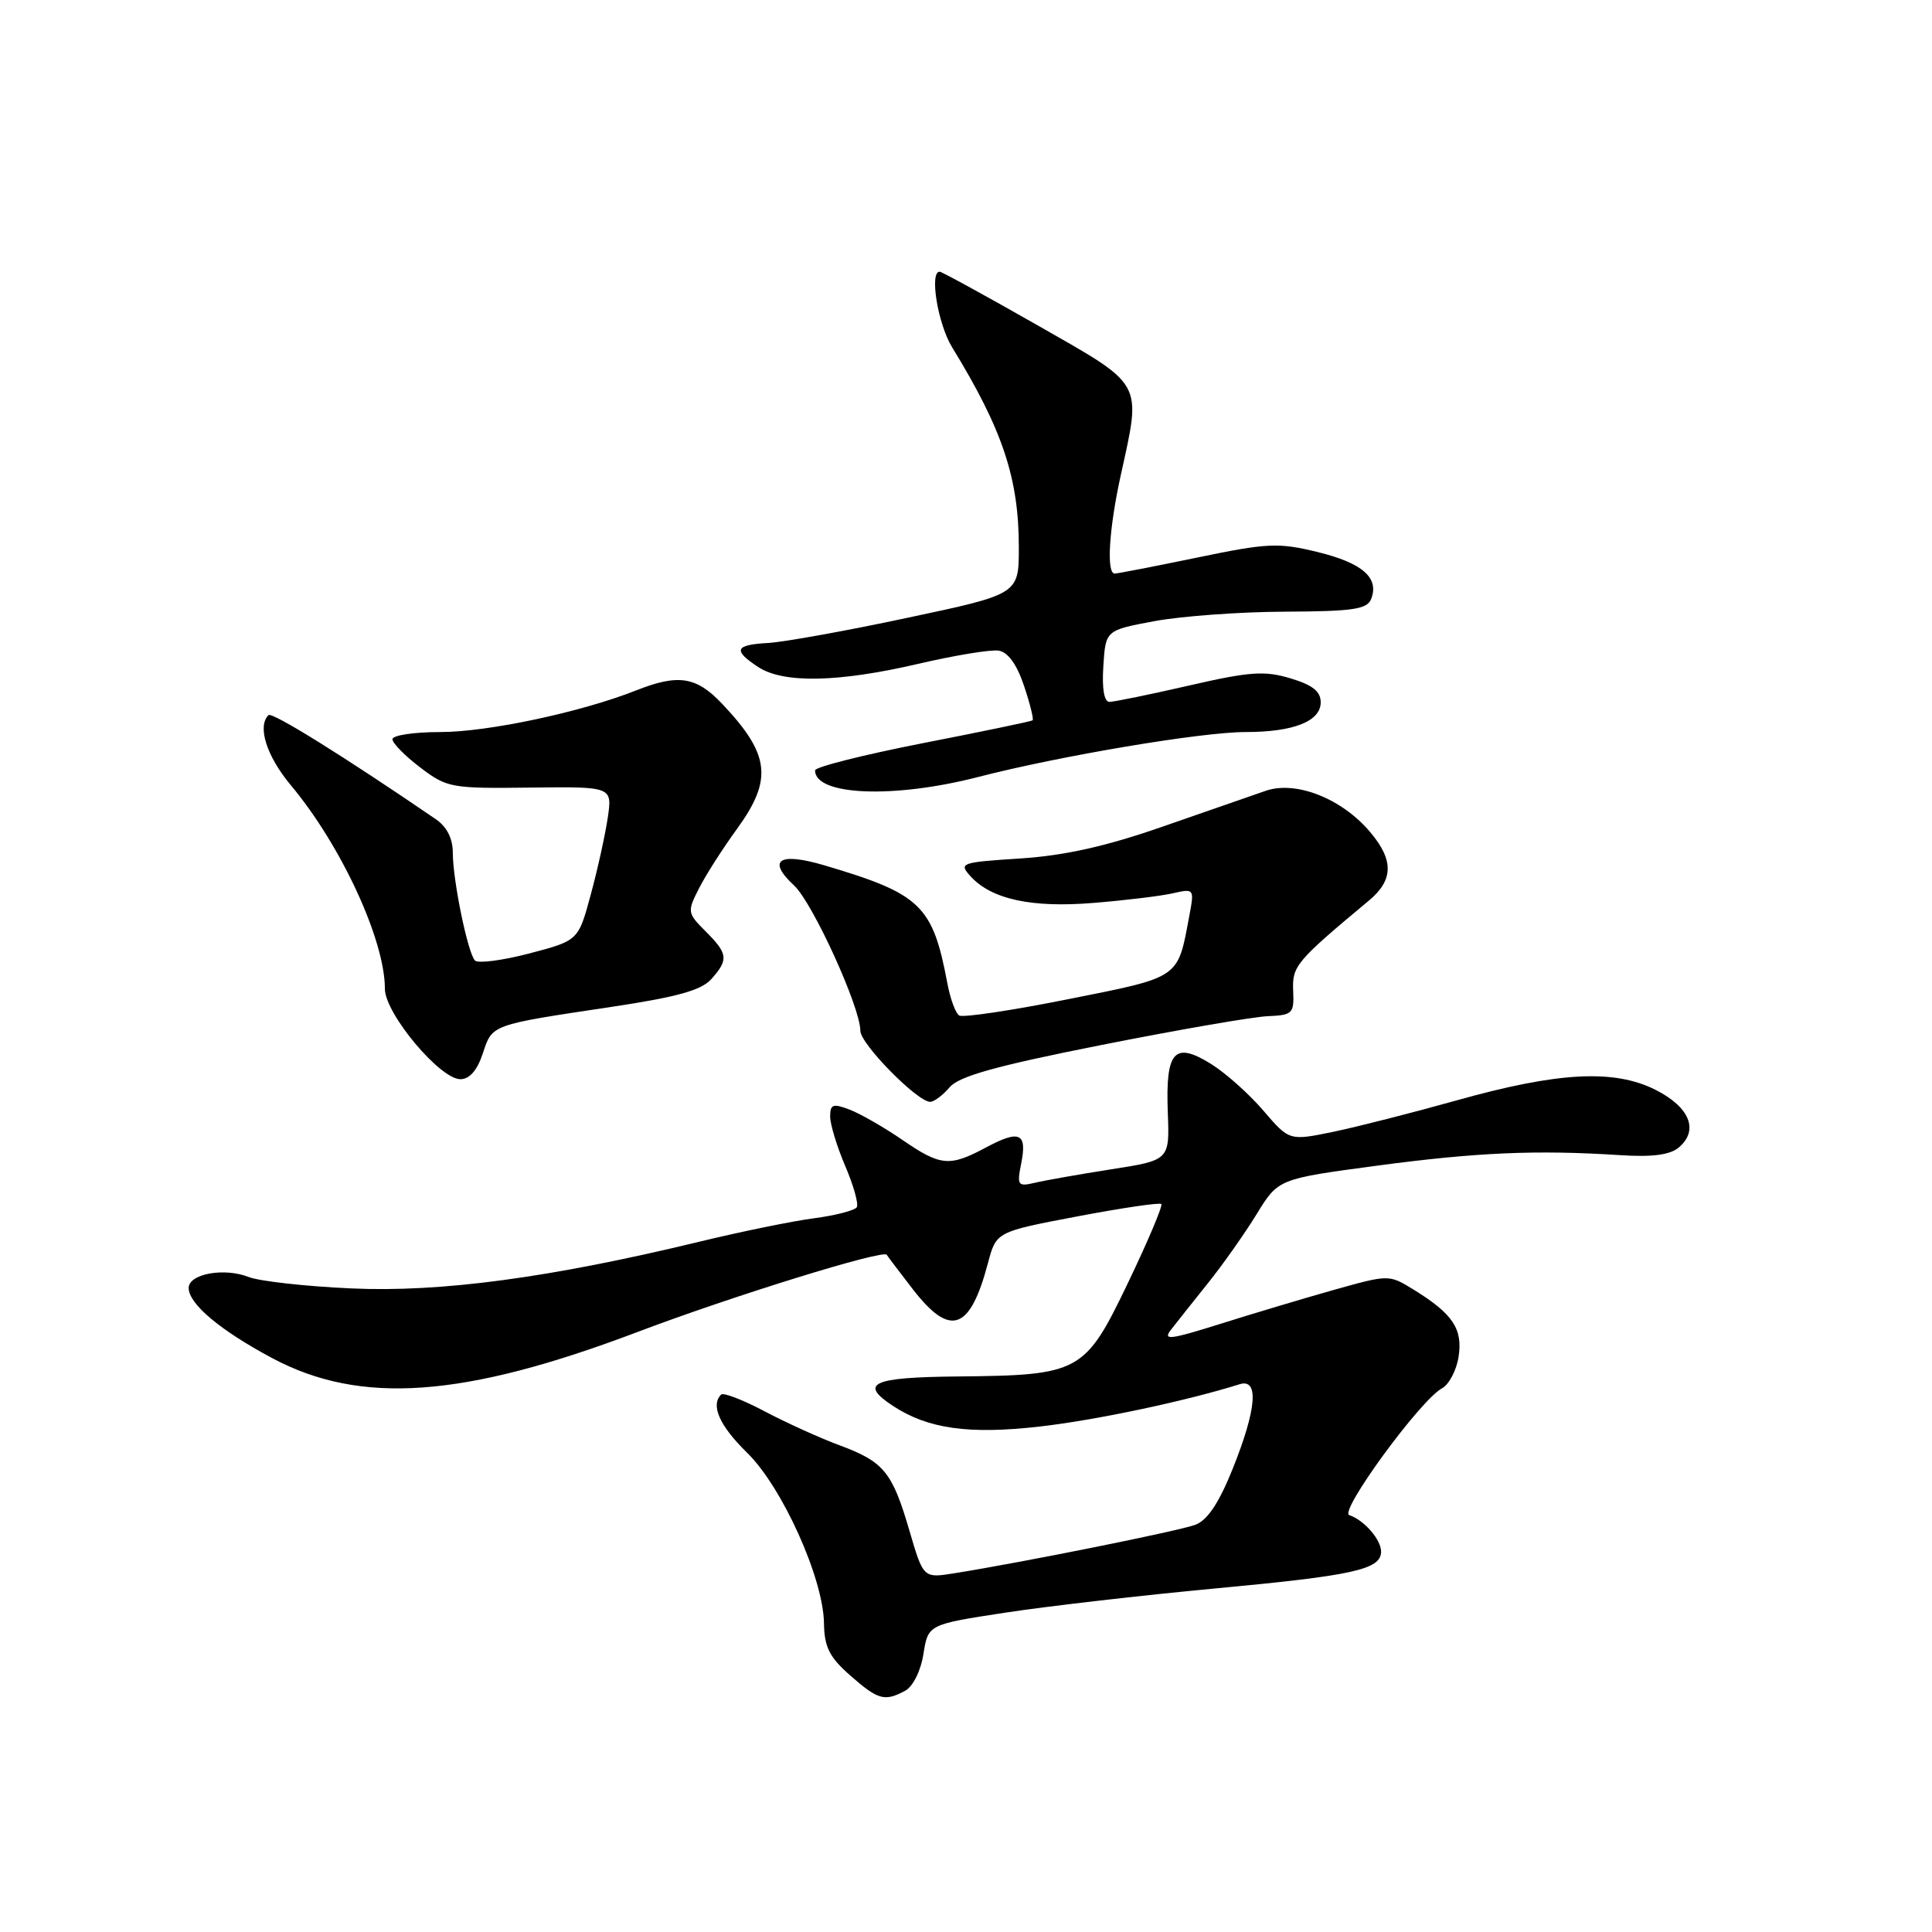 <?xml version="1.0" encoding="UTF-8" standalone="no"?>
<!DOCTYPE svg PUBLIC "-//W3C//DTD SVG 1.1//EN" "http://www.w3.org/Graphics/SVG/1.1/DTD/svg11.dtd" >
<svg xmlns="http://www.w3.org/2000/svg" xmlns:xlink="http://www.w3.org/1999/xlink" version="1.1" viewBox="0 0 256 256">
 <g >
 <path fill="currentColor"
d=" M 119.93 224.04 C 120.97 223.48 122.00 221.42 122.36 219.16 C 122.98 215.25 122.98 215.25 133.24 213.68 C 138.88 212.82 151.38 211.38 161.00 210.48 C 179.38 208.77 183.00 207.97 183.00 205.59 C 183.00 204.00 180.75 201.42 178.78 200.76 C 177.39 200.30 188.22 185.49 191.07 183.96 C 192.00 183.46 192.99 181.58 193.27 179.78 C 193.84 176.09 192.51 174.09 187.34 170.90 C 184.05 168.87 184.05 168.87 176.77 170.91 C 172.77 172.04 165.98 174.07 161.67 175.43 C 155.02 177.52 154.04 177.64 155.16 176.20 C 155.89 175.26 158.10 172.47 160.08 170.00 C 162.06 167.53 164.96 163.41 166.53 160.85 C 169.38 156.21 169.38 156.21 182.44 154.46 C 195.70 152.69 203.60 152.35 214.62 153.06 C 218.88 153.34 221.25 153.04 222.42 152.07 C 225.15 149.80 223.92 146.71 219.39 144.42 C 213.89 141.64 206.47 142.03 193.00 145.81 C 187.22 147.43 179.88 149.30 176.67 149.97 C 170.84 151.17 170.84 151.17 167.40 147.16 C 165.51 144.95 162.37 142.15 160.41 140.94 C 155.59 137.97 154.43 139.29 154.74 147.42 C 154.98 153.73 154.98 153.73 147.24 154.94 C 142.98 155.61 138.42 156.41 137.10 156.73 C 134.86 157.25 134.74 157.07 135.31 154.19 C 136.13 150.12 135.11 149.66 130.66 152.04 C 125.81 154.64 124.63 154.53 119.51 151.00 C 117.11 149.36 113.99 147.57 112.58 147.03 C 110.37 146.19 110.00 146.32 110.00 147.94 C 110.00 148.98 110.90 151.94 112.00 154.51 C 113.10 157.08 113.79 159.53 113.53 159.96 C 113.26 160.39 110.71 161.05 107.85 161.43 C 104.99 161.80 98.18 163.20 92.72 164.52 C 72.94 169.31 58.36 171.27 46.50 170.72 C 40.45 170.45 34.35 169.76 32.95 169.21 C 29.71 167.93 25.00 168.79 25.00 170.66 C 25.00 172.78 29.18 176.28 36.07 179.96 C 47.79 186.21 61.42 185.23 84.49 176.49 C 97.02 171.74 117.11 165.52 117.50 166.27 C 117.56 166.40 119.11 168.44 120.93 170.80 C 125.91 177.25 128.53 176.35 130.91 167.36 C 132.01 163.22 132.01 163.22 142.75 161.18 C 148.65 160.06 153.66 159.32 153.88 159.54 C 154.10 159.76 152.12 164.44 149.48 169.95 C 143.74 181.91 143.15 182.23 126.81 182.39 C 115.53 182.50 113.78 183.31 118.34 186.30 C 122.95 189.33 128.38 190.09 137.71 189.03 C 145.15 188.19 157.11 185.66 164.25 183.42 C 166.84 182.60 166.52 186.68 163.36 194.57 C 161.54 199.11 160.01 201.42 158.42 202.03 C 156.27 202.85 135.57 207.01 126.43 208.47 C 122.35 209.12 122.35 209.12 120.50 202.81 C 118.22 195.02 117.12 193.69 111.20 191.49 C 108.62 190.54 104.16 188.51 101.30 187.00 C 98.43 185.48 95.85 184.49 95.55 184.79 C 94.13 186.21 95.35 188.93 98.99 192.49 C 103.64 197.03 109.10 209.13 109.18 215.08 C 109.23 218.25 109.89 219.57 112.65 222.00 C 116.36 225.26 117.21 225.49 119.93 224.04 Z  M 125.84 144.06 C 127.09 142.60 132.01 141.23 145.98 138.46 C 156.15 136.44 166.05 134.73 167.98 134.65 C 171.28 134.51 171.49 134.30 171.35 131.27 C 171.21 128.00 171.73 127.38 181.39 119.33 C 184.65 116.61 184.70 113.98 181.56 110.26 C 177.83 105.82 171.73 103.41 167.73 104.78 C 165.95 105.39 159.78 107.54 154.00 109.55 C 146.53 112.15 141.11 113.36 135.22 113.75 C 127.30 114.26 127.02 114.36 128.59 116.10 C 131.36 119.16 136.68 120.32 144.91 119.64 C 149.09 119.30 153.80 118.73 155.39 118.37 C 158.26 117.72 158.27 117.74 157.57 121.46 C 156.03 129.71 156.44 129.43 141.58 132.39 C 134.10 133.89 127.59 134.86 127.10 134.56 C 126.62 134.27 125.92 132.36 125.54 130.34 C 123.59 119.95 122.03 118.45 109.27 114.67 C 103.22 112.88 101.58 113.95 105.22 117.33 C 107.68 119.61 114.00 133.47 114.00 136.58 C 114.00 138.32 121.55 146.00 123.26 146.00 C 123.76 146.00 124.93 145.13 125.84 144.06 Z  M 63.97 139.60 C 65.25 135.72 64.95 135.83 81.00 133.42 C 89.68 132.12 92.93 131.22 94.25 129.74 C 96.56 127.15 96.47 126.38 93.50 123.41 C 91.07 120.98 91.04 120.81 92.63 117.70 C 93.52 115.94 95.78 112.41 97.63 109.87 C 102.43 103.27 102.04 99.97 95.68 93.25 C 92.26 89.64 89.88 89.27 84.27 91.49 C 77.00 94.37 64.62 97.00 58.34 97.00 C 54.85 97.00 52.00 97.43 52.00 97.95 C 52.00 98.47 53.66 100.16 55.69 101.70 C 59.23 104.39 59.78 104.49 70.26 104.36 C 81.14 104.23 81.14 104.23 80.53 108.36 C 80.19 110.64 79.18 115.23 78.27 118.57 C 76.63 124.63 76.63 124.63 70.13 126.34 C 66.56 127.27 63.32 127.69 62.93 127.27 C 61.97 126.24 60.00 116.63 60.00 113.00 C 60.00 111.11 59.21 109.55 57.75 108.55 C 45.52 100.19 36.04 94.29 35.57 94.76 C 34.07 96.26 35.33 100.21 38.54 104.05 C 45.22 112.04 51.00 124.56 51.00 131.02 C 51.00 134.28 58.28 143.00 61.01 143.00 C 62.21 143.00 63.23 141.83 63.97 139.60 Z  M 129.59 102.96 C 140.48 100.15 159.20 97.00 165.03 97.00 C 171.40 97.00 175.00 95.58 175.00 93.06 C 175.00 91.61 173.92 90.76 170.98 89.88 C 167.55 88.85 165.59 88.99 157.54 90.84 C 152.36 92.03 147.62 93.00 147.01 93.00 C 146.30 93.00 146.00 91.26 146.20 88.25 C 146.50 83.51 146.50 83.51 153.00 82.30 C 156.57 81.64 164.35 81.07 170.28 81.05 C 179.31 81.01 181.16 80.73 181.69 79.36 C 182.77 76.56 180.53 74.60 174.60 73.15 C 169.38 71.88 167.98 71.94 158.64 73.88 C 153.01 75.04 148.09 76.00 147.70 76.00 C 146.58 76.00 146.95 70.05 148.50 63.00 C 151.26 50.43 151.69 51.21 137.51 43.12 C 130.63 39.20 124.78 36.00 124.51 36.00 C 123.13 36.00 124.27 42.92 126.15 46.00 C 132.86 56.95 135.00 63.37 135.00 72.54 C 135.00 78.73 135.00 78.73 120.25 81.86 C 112.14 83.59 103.81 85.09 101.75 85.20 C 97.37 85.44 97.08 86.16 100.46 88.38 C 103.81 90.58 111.07 90.43 121.68 87.96 C 126.49 86.84 131.28 86.05 132.32 86.21 C 133.55 86.40 134.73 88.02 135.68 90.85 C 136.48 93.24 137.00 95.31 136.82 95.45 C 136.64 95.59 130.09 96.95 122.25 98.48 C 114.41 100.02 108.00 101.63 108.00 102.08 C 108.00 105.42 118.41 105.84 129.59 102.96 Z "/>
</g>
</svg>